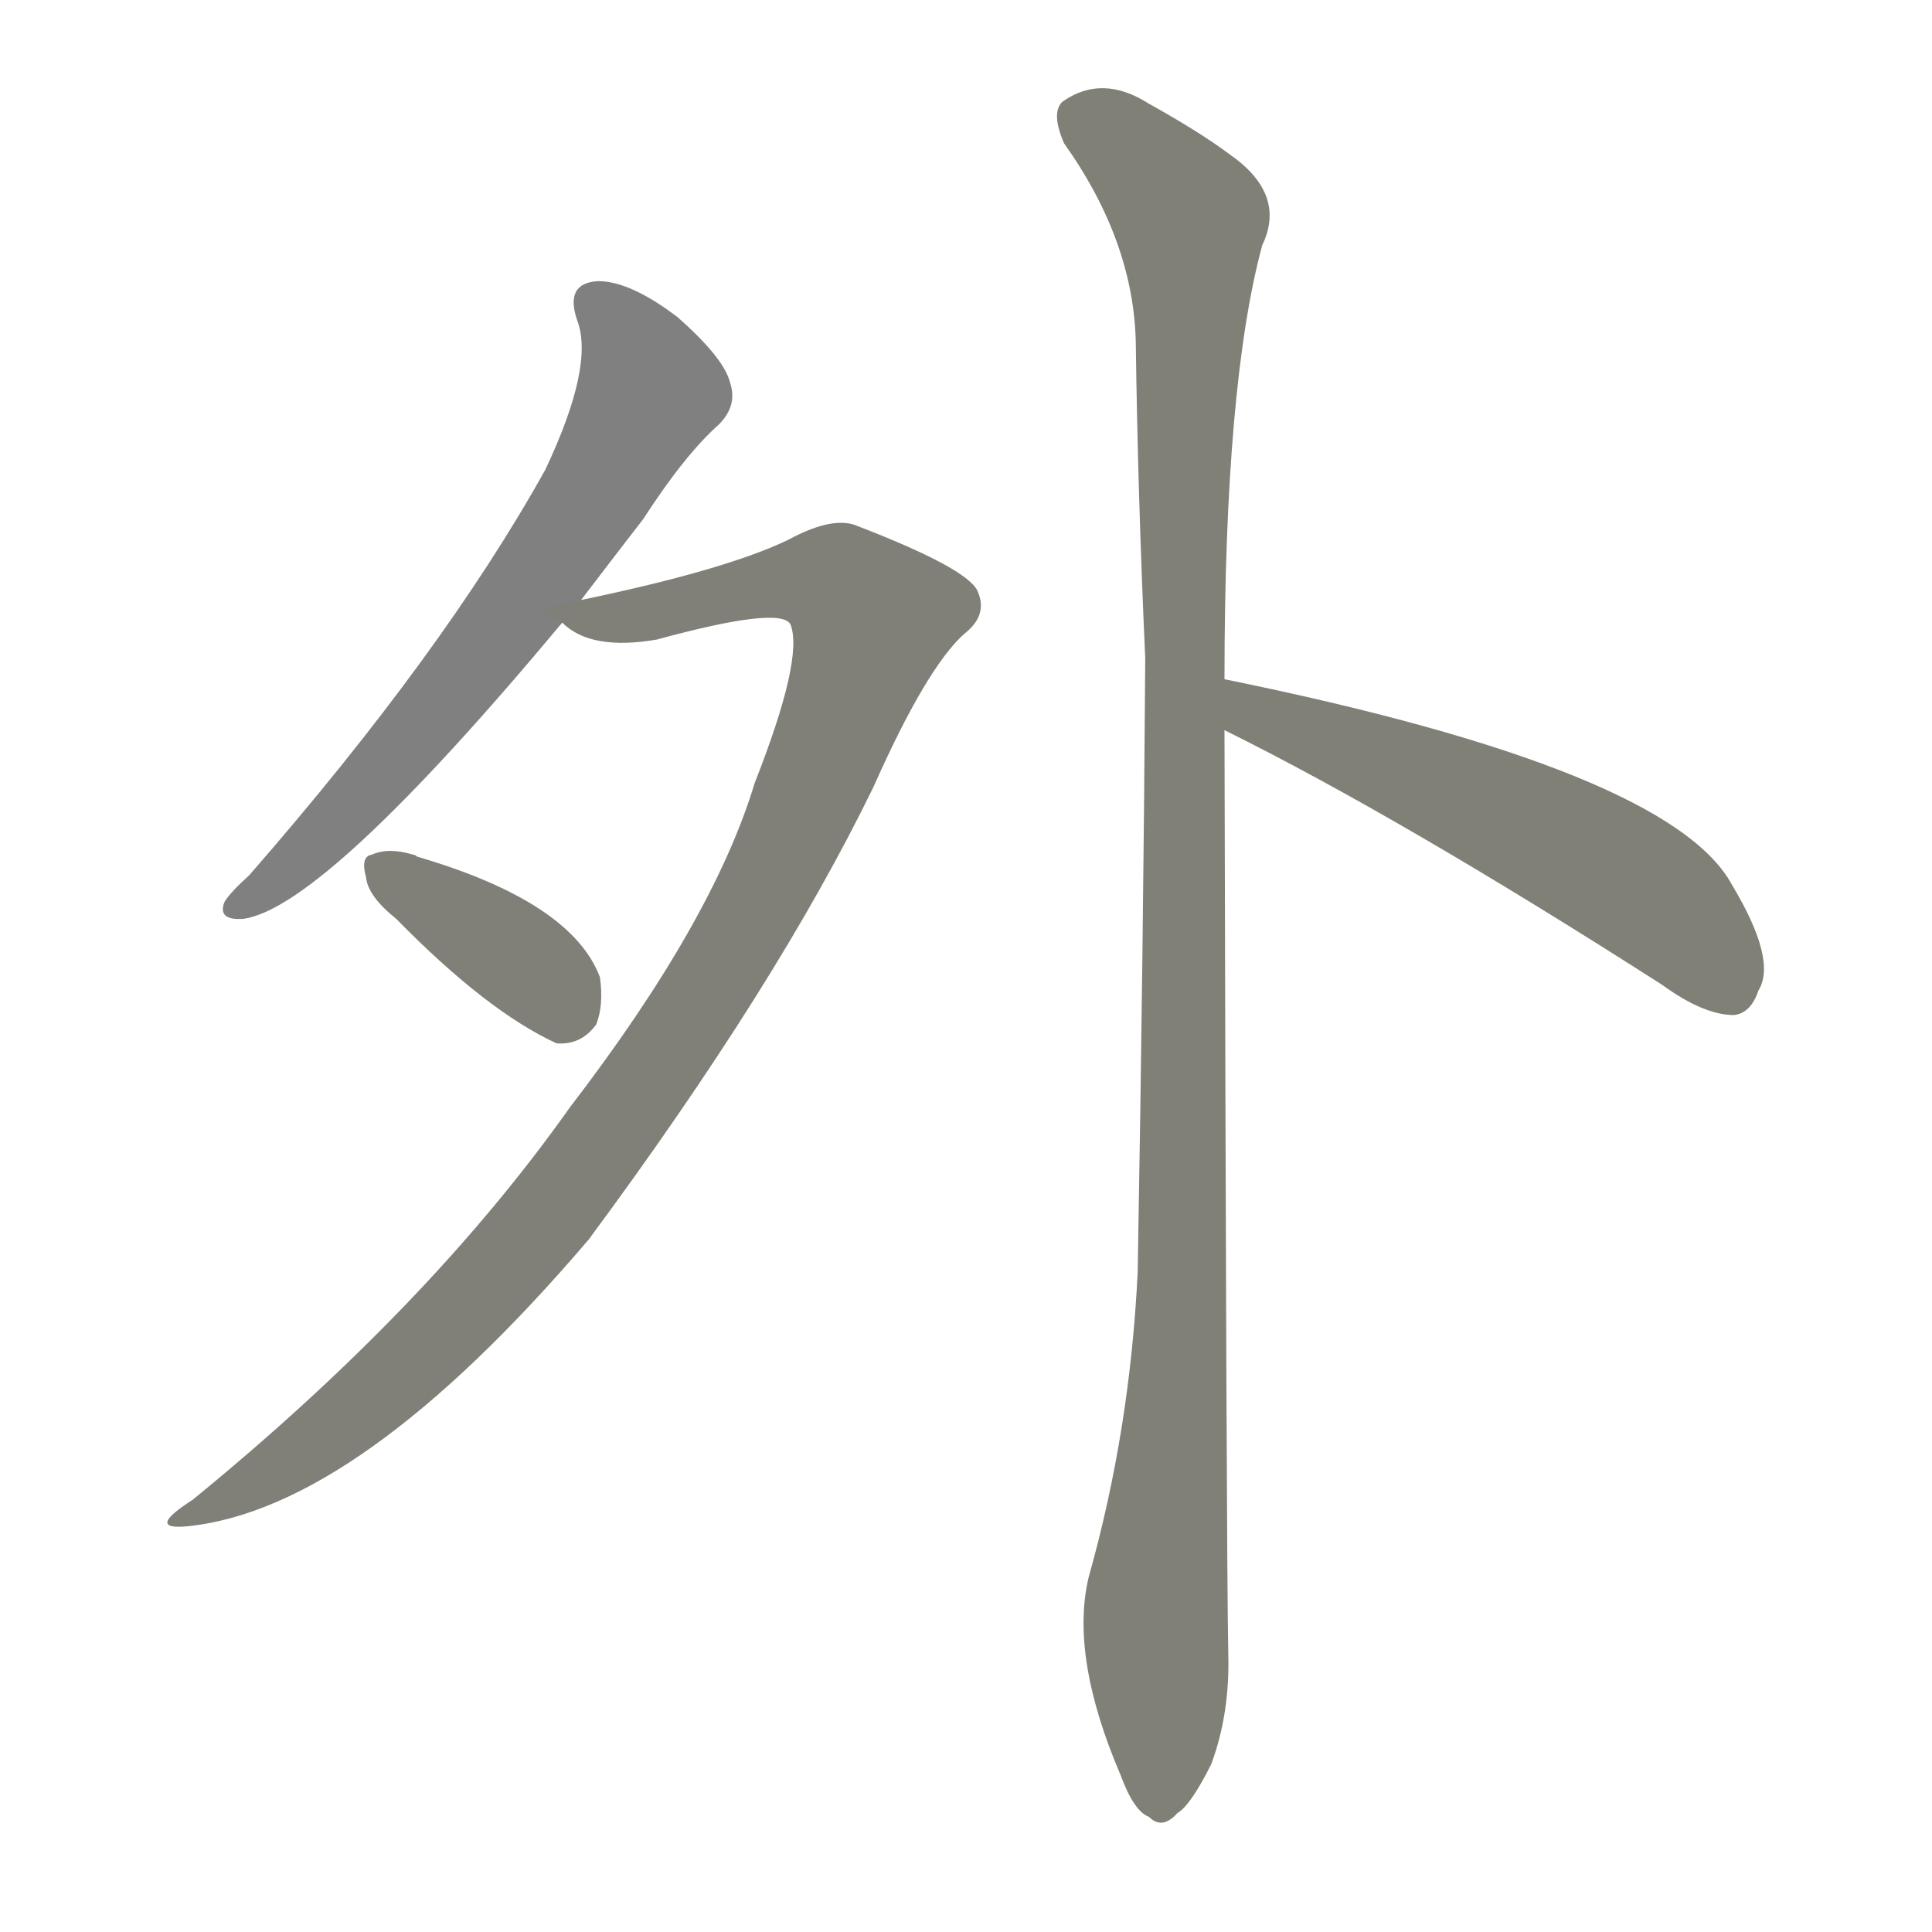 <svg version="1.1" viewBox="0 0 1024 1024" xmlns="http://www.w3.org/2000/svg">
  
  <g transform="scale(1, -1) translate(0, -900)">
    <style type="text/css">
        .stroke1 {fill: #808080;}
        .stroke2 {fill: #808079;}
        .stroke3 {fill: #808078;}
        .stroke4 {fill: #808077;}
        .stroke5 {fill: #808076;}
        .stroke6 {fill: #808075;}
        .stroke7 {fill: #808074;}
        .stroke8 {fill: #808073;}
        .stroke9 {fill: #808072;}
        .stroke10 {fill: #808071;}
        .stroke11 {fill: #808070;}
        .stroke12 {fill: #808069;}
        .stroke13 {fill: #808068;}
        .stroke14 {fill: #808067;}
        .stroke15 {fill: #808066;}
        .stroke16 {fill: #808065;}
        .stroke17 {fill: #808064;}
        .stroke18 {fill: #808063;}
        .stroke19 {fill: #808062;}
        .stroke20 {fill: #808061;}
        text {
            font-family: Helvetica;
            font-size: 50px;
            fill: #808060;
            paint-order: stroke;
            stroke: #000000;
            stroke-width: 4px;
            stroke-linecap: butt;
            stroke-linejoin: miter;
            font-weight: 800;
        }
    </style>

    <path d="M 308 582 Q 324 603 341 625 Q 363 659 381 675 Q 391 685 387 697 Q 384 710 359 732 Q 334 751 317 751 Q 299 750 306 730 Q 315 706 289 651 Q 235 554 132 436 Q 122 427 119 422 Q 115 412 129 413 Q 172 419 298 570 L 308 582 Z" class="stroke1"/>
    <path d="M 298 570 Q 313 555 348 561 Q 414 579 419 569 Q 426 551 400 485 Q 378 412 302 313 Q 227 207 102 105 Q 77 89 99 91 Q 190 100 312 243 Q 412 378 463 483 Q 491 546 511 564 Q 524 574 518 587 Q 512 599 455 621 Q 442 627 418 614 Q 385 598 308 582 C 283 577 283 577 298 570 Z" class="stroke2"/>
    <path d="M 210 413 Q 258 364 295 347 Q 308 346 316 357 Q 320 367 318 382 Q 303 422 221 446 Q 220 447 219 447 Q 206 451 197 447 Q 191 446 194 435 Q 195 425 210 413 Z" class="stroke3"/>
    <path d="M 649 540 Q 649 696 669 770 Q 682 797 652 818 Q 636 830 609 845 Q 584 861 563 846 Q 557 840 564 824 Q 601 772 602 718 Q 603 640 607 551 Q 606 397 603 226 Q 599 142 577 64 Q 567 22 594 -41 Q 601 -60 609 -63 Q 616 -70 624 -61 Q 631 -57 642 -35 Q 652 -8 651 24 Q 650 76 649 513 L 649 540 Z" class="stroke4"/>
    <path d="M 649 513 Q 742 467 881 378 Q 903 362 919 362 Q 928 363 932 375 Q 942 391 918 431 Q 885 492 649 540 C 620 546 622 526 649 513 Z" class="stroke5"/>
    
    
    
    
    </g>
</svg>